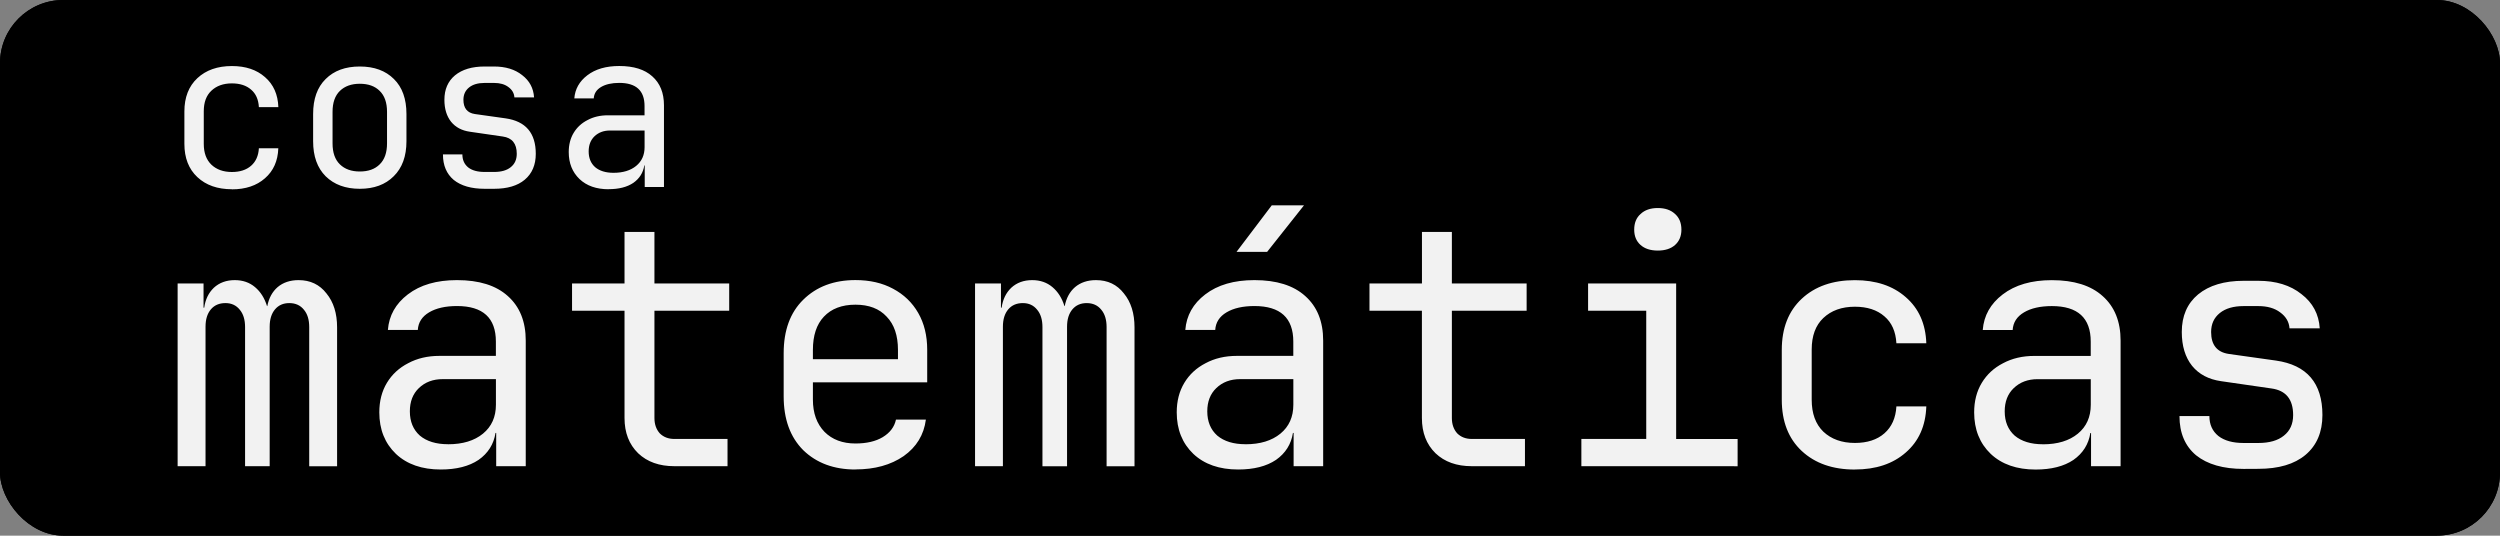 <?xml version="1.0" encoding="UTF-8" standalone="no"?>
<!-- Created with Inkscape (http://www.inkscape.org/) -->

<svg
   width="55.074mm"
   height="11.8mm"
   viewBox="0 0 55.074 11.8"
   version="1.1"
   id="svg1"
   xml:space="preserve"
   xmlns="http://www.w3.org/2000/svg"
   xmlns:svg="http://www.w3.org/2000/svg"><rect x="0" y="0" width="55.074" height="11.8" fill="#808080" stroke="none"/><defs
     id="defs1" /><g
     id="layer1"
     transform="translate(-62.215,-214.646)"><rect
       style="fill:#000000;fill-opacity:1;stroke-width:6.023;stroke-linecap:round"
       id="rect177"
       width="55.074"
       height="11.8"
       x="62.215"
       y="214.646"
       ry="1.393" /><rect
       style="fill:#000000;fill-opacity:1;stroke-width:6.023;stroke-linecap:round"
       id="rect178"
       width="55.074"
       height="11.8"
       x="62.215"
       y="214.646"
       ry="1.393" /><path
       d="m 66.128,224.916 v -4.026 h 0.571 v 0.534 h 0.015 q 0.037,-0.271 0.212,-0.439 0.183,-0.168 0.461,-0.168 0.264,0 0.446,0.154 0.183,0.154 0.264,0.417 h 0.007 q 0.051,-0.264 0.227,-0.417 0.183,-0.154 0.461,-0.154 0.388,0 0.615,0.293 0.234,0.285 0.234,0.747 v 3.06 H 69.027 v -3.067 q 0,-0.242 -0.117,-0.381 -0.117,-0.146 -0.322,-0.146 -0.198,0 -0.315,0.139 -0.117,0.139 -0.117,0.381 v 3.074 h -0.542 v -3.067 q 0,-0.242 -0.117,-0.381 -0.117,-0.146 -0.315,-0.146 -0.205,0 -0.322,0.139 -0.117,0.139 -0.117,0.381 v 3.074 z m 5.797,0.073 q -0.622,0 -0.988,-0.344 -0.366,-0.351 -0.366,-0.915 0,-0.373 0.168,-0.651 0.168,-0.278 0.468,-0.432 0.3,-0.161 0.688,-0.161 h 1.244 v -0.315 q 0,-0.783 -0.856,-0.783 -0.381,0 -0.615,0.139 -0.234,0.139 -0.249,0.388 h -0.659 q 0.037,-0.476 0.439,-0.783 0.41,-0.315 1.083,-0.315 0.732,0 1.12,0.351 0.395,0.351 0.395,0.981 v 2.767 h -0.651 v -0.732 h -0.015 q -0.059,0.373 -0.373,0.593 -0.315,0.212 -0.834,0.212 z m 0.161,-0.556 q 0.483,0 0.769,-0.234 0.285,-0.234 0.285,-0.637 v -0.564 h -1.171 q -0.322,0 -0.527,0.198 -0.198,0.19 -0.198,0.512 0,0.337 0.22,0.534 0.227,0.19 0.622,0.19 z m 4.985,0.483 q -0.498,0 -0.798,-0.285 -0.3,-0.293 -0.3,-0.776 v -2.364 h -1.156 v -0.6 h 1.156 v -1.135 h 0.659 v 1.135 h 1.647 v 0.6 H 76.632 v 2.364 q 0,0.205 0.117,0.337 0.124,0.124 0.322,0.124 h 1.171 v 0.6 z m 3.989,0.073 q -0.71,0 -1.149,-0.425 -0.432,-0.432 -0.432,-1.186 v -0.952 q 0,-0.754 0.432,-1.178 0.439,-0.432 1.149,-0.432 0.476,0 0.827,0.19 0.359,0.19 0.556,0.534 0.198,0.344 0.198,0.812 v 0.717 h -2.518 v 0.381 q 0,0.446 0.256,0.71 0.256,0.256 0.681,0.256 0.366,0 0.6,-0.139 0.242,-0.146 0.293,-0.388 h 0.659 q -0.066,0.505 -0.49,0.805 -0.425,0.293 -1.061,0.293 z m -0.937,-2.43 h 1.874 v -0.205 q 0,-0.476 -0.249,-0.732 -0.242,-0.264 -0.688,-0.264 -0.446,0 -0.695,0.264 -0.242,0.256 -0.242,0.732 z m 3.572,2.357 v -4.026 h 0.571 v 0.534 h 0.015 q 0.037,-0.271 0.212,-0.439 0.183,-0.168 0.461,-0.168 0.264,0 0.446,0.154 0.183,0.154 0.264,0.417 h 0.007 q 0.051,-0.264 0.227,-0.417 0.183,-0.154 0.461,-0.154 0.388,0 0.615,0.293 0.234,0.285 0.234,0.747 v 3.06 h -0.615 v -3.067 q 0,-0.242 -0.117,-0.381 -0.117,-0.146 -0.322,-0.146 -0.198,0 -0.315,0.139 -0.117,0.139 -0.117,0.381 v 3.074 h -0.542 v -3.067 q 0,-0.242 -0.117,-0.381 -0.117,-0.146 -0.315,-0.146 -0.205,0 -0.322,0.139 -0.117,0.139 -0.117,0.381 v 3.074 z m 5.797,0.073 q -0.622,0 -0.988,-0.344 -0.366,-0.351 -0.366,-0.915 0,-0.373 0.168,-0.651 0.168,-0.278 0.468,-0.432 0.3,-0.161 0.688,-0.161 h 1.244 v -0.315 q 0,-0.783 -0.856,-0.783 -0.381,0 -0.615,0.139 -0.234,0.139 -0.249,0.388 h -0.659 q 0.037,-0.476 0.439,-0.783 0.41,-0.315 1.083,-0.315 0.732,0 1.12,0.351 0.395,0.351 0.395,0.981 v 2.767 h -0.651 v -0.732 h -0.015 q -0.059,0.373 -0.373,0.593 -0.315,0.212 -0.834,0.212 z m 0.161,-0.556 q 0.483,0 0.769,-0.234 0.285,-0.234 0.285,-0.637 v -0.564 h -1.171 q -0.322,0 -0.527,0.198 -0.198,0.19 -0.198,0.512 0,0.337 0.22,0.534 0.227,0.19 0.622,0.19 z m -0.198,-4.238 0.776,-1.025 h 0.71 l -0.812,1.025 z m 5.182,4.721 q -0.498,0 -0.798,-0.285 -0.3,-0.293 -0.3,-0.776 v -2.364 H 92.384 v -0.6 h 1.156 v -1.135 h 0.659 v 1.135 h 1.647 v 0.6 h -1.647 v 2.364 q 0,0.205 0.117,0.337 0.124,0.124 0.322,0.124 h 1.171 v 0.6 z m 2.415,0 v -0.6 H 98.481 v -2.825 h -1.281 v -0.6 h 1.94 v 3.426 h 1.354 v 0.6 z m 1.684,-4.75 q -0.242,0 -0.381,-0.124 -0.139,-0.124 -0.139,-0.337 0,-0.22 0.139,-0.344 0.139,-0.132 0.381,-0.132 0.242,0 0.381,0.132 0.139,0.124 0.139,0.344 0,0.212 -0.139,0.337 -0.139,0.124 -0.381,0.124 z m 4.341,4.824 q -0.732,0 -1.171,-0.41 -0.439,-0.41 -0.439,-1.127 v -1.098 q 0,-0.717 0.439,-1.127 0.439,-0.41 1.171,-0.41 0.695,0 1.12,0.373 0.432,0.373 0.454,1.017 h -0.659 q -0.022,-0.388 -0.264,-0.593 -0.242,-0.212 -0.651,-0.212 -0.432,0 -0.695,0.249 -0.256,0.242 -0.256,0.695 v 1.105 q 0,0.454 0.256,0.703 0.264,0.249 0.695,0.249 0.41,0 0.651,-0.212 0.242,-0.212 0.264,-0.593 h 0.659 q -0.022,0.644 -0.454,1.017 -0.425,0.373 -1.12,0.373 z m 3.982,0 q -0.622,0 -0.988,-0.344 -0.366,-0.351 -0.366,-0.915 0,-0.373 0.168,-0.651 0.168,-0.278 0.468,-0.432 0.3,-0.161 0.688,-0.161 h 1.244 v -0.315 q 0,-0.783 -0.856,-0.783 -0.381,0 -0.615,0.139 -0.234,0.139 -0.249,0.388 h -0.659 q 0.037,-0.476 0.439,-0.783 0.41,-0.315 1.083,-0.315 0.732,0 1.12,0.351 0.395,0.351 0.395,0.981 v 2.767 h -0.651 v -0.732 h -0.015 q -0.059,0.373 -0.373,0.593 -0.315,0.212 -0.834,0.212 z m 0.161,-0.556 q 0.483,0 0.769,-0.234 0.285,-0.234 0.285,-0.637 v -0.564 h -1.171 q -0.322,0 -0.527,0.198 -0.198,0.19 -0.198,0.512 0,0.337 0.22,0.534 0.227,0.19 0.622,0.19 z m 4.421,0.542 q -0.673,0 -1.047,-0.3 -0.366,-0.307 -0.366,-0.864 h 0.659 q 0,0.278 0.198,0.439 0.198,0.154 0.556,0.154 h 0.322 q 0.366,0 0.564,-0.161 0.205,-0.161 0.205,-0.454 0,-0.52 -0.476,-0.586 l -1.113,-0.161 q -0.41,-0.059 -0.637,-0.337 -0.227,-0.285 -0.227,-0.747 0,-0.527 0.359,-0.827 0.366,-0.3 1.003,-0.3 h 0.322 q 0.586,0 0.952,0.293 0.373,0.285 0.403,0.754 h -0.666 q -0.015,-0.212 -0.205,-0.351 -0.183,-0.139 -0.483,-0.139 h -0.322 q -0.337,0 -0.527,0.154 -0.19,0.154 -0.19,0.417 0,0.425 0.388,0.483 l 1.039,0.146 q 1.025,0.146 1.025,1.2 0,0.564 -0.373,0.878 -0.366,0.307 -1.039,0.307 z"
       id="text178"
       style="font-size:7.32px;line-height:1;font-family:'JetBrainsMono Nerd Font';-inkscape-font-specification:'JetBrainsMono Nerd Font';text-align:center;text-anchor:middle;fill:#f2f2f2;stroke-width:0.954;stroke-linecap:round"
       aria-label="matemáticas" /><path
       d="m 67.324,218.815 q -0.476,0 -0.761,-0.267 -0.286,-0.267 -0.286,-0.733 v -0.714 q 0,-0.466 0.286,-0.733 0.286,-0.267 0.761,-0.267 0.452,0 0.728,0.243 0.281,0.243 0.295,0.662 H 67.918 q -0.014,-0.252 -0.171,-0.385 -0.157,-0.138 -0.424,-0.138 -0.281,0 -0.452,0.162 -0.167,0.157 -0.167,0.452 v 0.719 q 0,0.295 0.167,0.457 0.171,0.162 0.452,0.162 0.267,0 0.424,-0.138 0.157,-0.138 0.171,-0.385 h 0.428 q -0.014,0.419 -0.295,0.662 -0.276,0.243 -0.728,0.243 z m 2.817,-0.01 q -0.471,0 -0.752,-0.276 -0.276,-0.276 -0.276,-0.771 v -0.6 q 0,-0.5 0.276,-0.771 0.276,-0.276 0.752,-0.276 0.476,0 0.752,0.276 0.276,0.271 0.276,0.771 v 0.6 q 0,0.495 -0.281,0.771 -0.276,0.276 -0.747,0.276 z m 0,-0.381 q 0.281,0 0.438,-0.157 0.162,-0.157 0.162,-0.462 v -0.695 q 0,-0.305 -0.162,-0.462 -0.157,-0.157 -0.438,-0.157 -0.276,0 -0.438,0.157 -0.162,0.157 -0.162,0.462 v 0.695 q 0,0.305 0.162,0.462 0.162,0.157 0.438,0.157 z m 2.751,0.381 q -0.438,0 -0.681,-0.195 -0.238,-0.2 -0.238,-0.562 h 0.428 q 0,0.181 0.128,0.286 0.128,0.1 0.362,0.1 h 0.209 q 0.238,0 0.366,-0.105 0.133,-0.105 0.133,-0.295 0,-0.338 -0.309,-0.381 l -0.723,-0.105 q -0.267,-0.038 -0.414,-0.219 -0.148,-0.186 -0.148,-0.485 0,-0.343 0.233,-0.538 0.238,-0.195 0.652,-0.195 h 0.209 q 0.381,0 0.619,0.19 0.243,0.186 0.262,0.49 h -0.433 q -0.009,-0.138 -0.133,-0.228 -0.119,-0.09 -0.314,-0.09 h -0.209 q -0.219,0 -0.343,0.1 -0.124,0.1 -0.124,0.271 0,0.276 0.252,0.314 l 0.676,0.095 q 0.666,0.095 0.666,0.781 0,0.366 -0.243,0.571 -0.238,0.2 -0.676,0.2 z m 2.732,0.01 q -0.405,0 -0.642,-0.224 -0.238,-0.228 -0.238,-0.595 0,-0.243 0.109,-0.424 0.109,-0.181 0.305,-0.281 0.195,-0.105 0.447,-0.105 h 0.809 v -0.205 q 0,-0.509 -0.557,-0.509 -0.247,0 -0.4,0.09 -0.152,0.09 -0.162,0.252 h -0.428 q 0.024,-0.309 0.286,-0.509 0.267,-0.205 0.704,-0.205 0.476,0 0.728,0.228 0.257,0.228 0.257,0.638 v 1.799 h -0.424 v -0.476 h -0.009 q -0.038,0.243 -0.243,0.386 -0.205,0.138 -0.543,0.138 z m 0.105,-0.362 q 0.314,0 0.5,-0.152 0.186,-0.152 0.186,-0.414 v -0.366 h -0.761 q -0.209,0 -0.343,0.128 -0.128,0.124 -0.128,0.333 0,0.219 0.143,0.347 0.148,0.124 0.405,0.124 z"
       id="text179"
       style="font-size:4.759px;line-height:1;font-family:'JetBrainsMono Nerd Font';-inkscape-font-specification:'JetBrainsMono Nerd Font';text-align:center;text-anchor:middle;fill:#f2f2f2;stroke-width:0.62;stroke-linecap:round"
       aria-label="cosa" /></g></svg>
